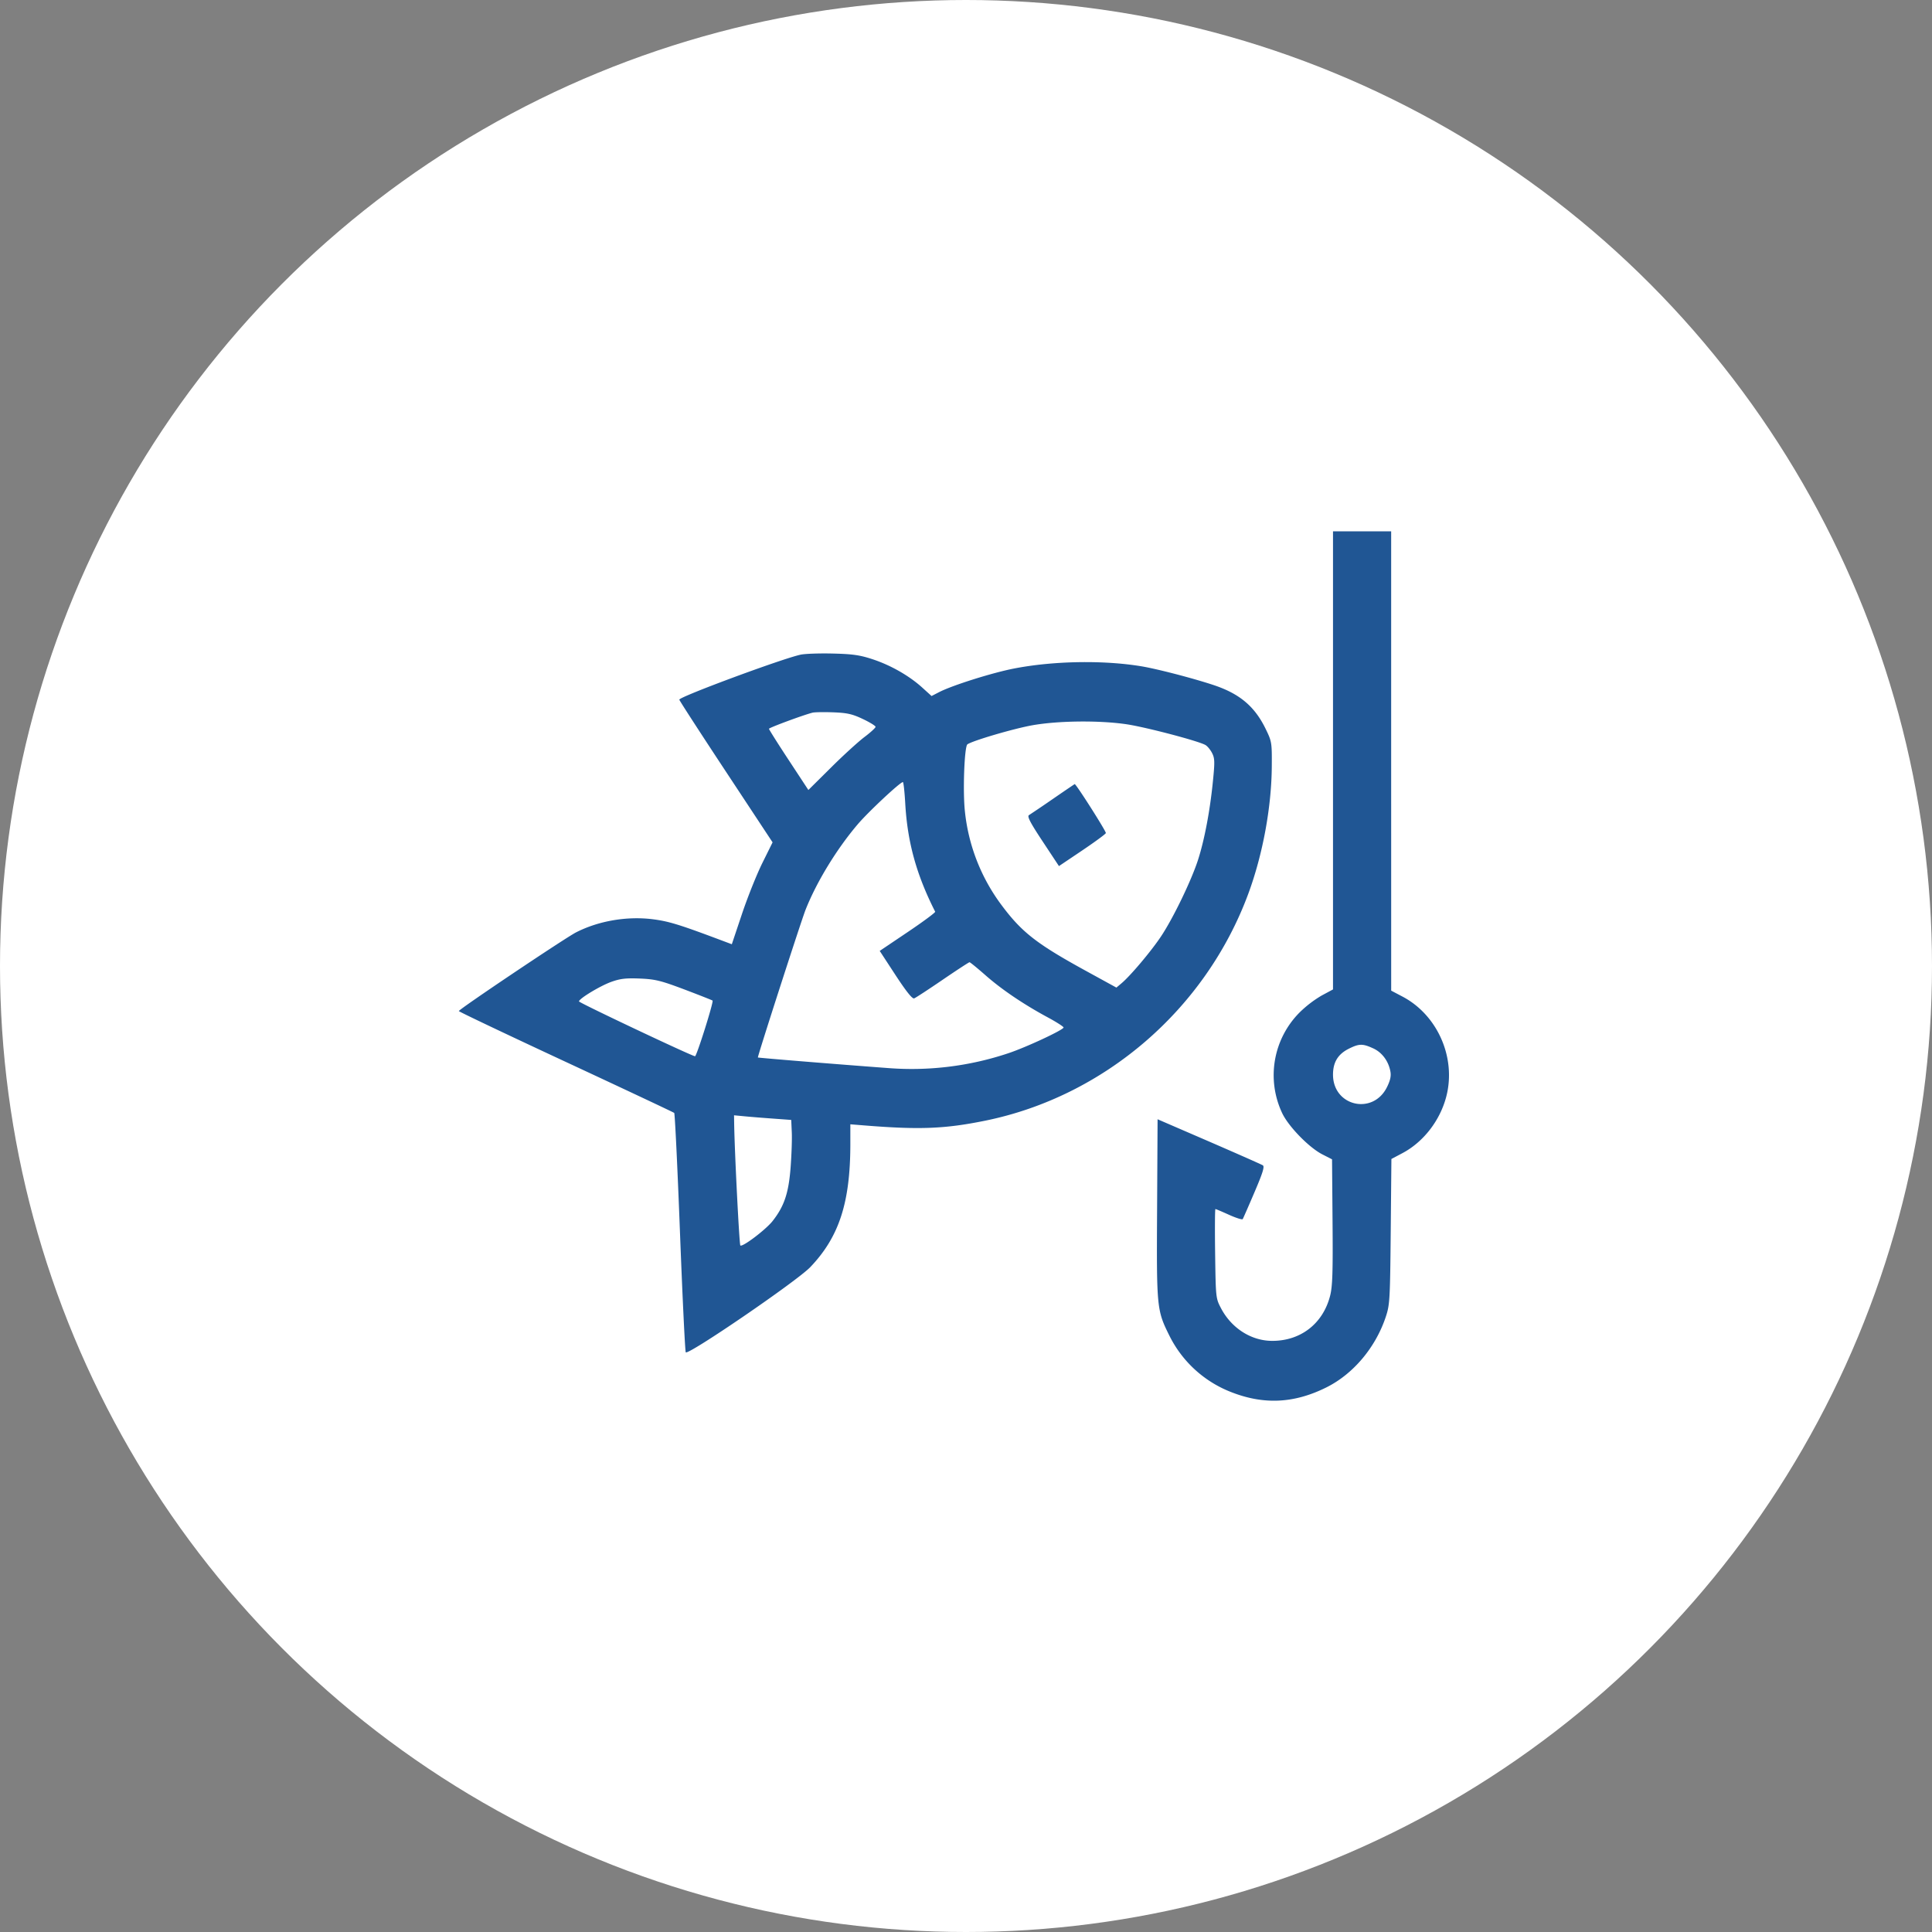 <svg width="80" height="80" fill="none" xmlns="http://www.w3.org/2000/svg"><rect width="100%" height="100%" fill="#808080" stroke="none"/><circle cx="40" cy="40" r="40" fill="#fff"/><path fill-rule="evenodd" clip-rule="evenodd" d="M55.197 31.485v9.485l-.472.254a4.73 4.73 0 00-.916.704 3.68 3.68 0 00-.72 4.157c.258.554 1.11 1.43 1.666 1.715l.402.205.021 2.584c.017 2.093-.002 2.676-.1 3.063-.294 1.158-1.225 1.88-2.415 1.87-.861-.006-1.676-.53-2.107-1.357-.212-.405-.215-.436-.24-2.256-.014-1.015-.009-1.845.012-1.845.021 0 .275.108.565.239.29.131.545.211.566.177.02-.035.24-.534.486-1.111.344-.804.425-1.065.346-1.116-.057-.036-1.061-.48-2.23-.987l-2.128-.92-.02 3.699c-.024 4.12-.016 4.204.509 5.262a4.788 4.788 0 002.521 2.322c1.372.548 2.634.49 3.98-.18 1.114-.555 2.037-1.652 2.46-2.924.165-.497.177-.7.204-3.53l.028-3.004.453-.24c.874-.462 1.564-1.353 1.822-2.354.413-1.604-.367-3.373-1.824-4.135l-.46-.242-.001-9.51V22h-2.408v9.485zm-22.043-4.377c-.765.164-5.051 1.753-5.025 1.864.011.048.885 1.397 1.942 2.998l1.92 2.91-.424.856c-.233.47-.613 1.42-.844 2.11l-.42 1.253-.656-.246c-1.552-.58-1.978-.708-2.625-.79-1.067-.132-2.236.068-3.168.544-.456.234-4.857 3.187-4.854 3.259 0 .025 1.997.974 4.434 2.108 2.439 1.135 4.456 2.084 4.484 2.11.028.025.135 2.247.238 4.936.103 2.69.211 4.929.24 4.976.086.14 4.605-2.951 5.155-3.526 1.191-1.246 1.655-2.664 1.66-5.073v-.842l.623.05c2.254.18 3.302.137 4.956-.199 4.944-1.005 9.132-4.617 10.9-9.4.6-1.625.961-3.588.972-5.274.007-.987 0-1.029-.255-1.552-.453-.931-1.081-1.459-2.166-1.817-.854-.283-2.332-.666-2.977-.773-1.579-.261-3.647-.225-5.275.092-.91.177-2.555.696-3.101.977l-.314.162-.385-.349c-.541-.49-1.303-.925-2.054-1.173-.526-.174-.825-.217-1.646-.237-.552-.014-1.152.007-1.335.046zm2.573 2.664c.29.137.528.283.528.325 0 .041-.208.232-.462.423-.253.191-.88.762-1.39 1.27l-.93.922-.816-1.242c-.45-.683-.816-1.265-.816-1.292 0-.045 1.434-.576 1.805-.668.089-.022.474-.028.857-.014.577.022.787.069 1.224.276zm10.933.22c.792.12 2.928.68 3.249.854.082.044.208.195.279.333.114.223.118.365.034 1.194-.12 1.2-.345 2.388-.608 3.213-.272.856-1.04 2.445-1.546 3.2-.418.622-1.26 1.62-1.63 1.931l-.21.177-1.275-.699c-2.03-1.114-2.641-1.59-3.48-2.715a7.821 7.821 0 01-1.518-3.881c-.092-.833-.022-2.692.104-2.778.225-.155 1.92-.652 2.688-.789 1.077-.191 2.784-.209 3.913-.04zm-9.176 3.274c.091 1.61.464 2.957 1.24 4.486.017.03-.494.409-1.134.84l-1.163.783.656 1.004c.442.675.694.99.77.962.063-.023.593-.37 1.179-.77.586-.4 1.087-.727 1.114-.727.027 0 .32.24.654.533.672.593 1.578 1.206 2.578 1.746.364.196.662.387.662.423 0 .098-1.548.82-2.287 1.066a12.61 12.61 0 01-4.996.613c-2.075-.154-5.358-.421-5.374-.437-.026-.025 1.786-5.638 1.972-6.112.454-1.151 1.292-2.525 2.167-3.55.439-.515 1.747-1.737 1.864-1.742.027-.001.07.396.098.882zm6.115-.185a54.87 54.87 0 01-.992.672c-.083.05.051.308.566 1.087l.676 1.023.959-.645c.527-.355.97-.68.983-.722.021-.064-1.237-2.042-1.29-2.028-.01.003-.416.278-.902.613zm-15.25 7.894c.618.234 1.139.44 1.157.457.051.052-.659 2.305-.726 2.305-.12 0-4.805-2.215-4.805-2.271 0-.114.88-.646 1.339-.81.375-.134.609-.16 1.189-.136.633.027.861.084 1.846.455zm28.512 2.435c.366.168.632.525.712.955.036.19-.004.371-.14.648-.58 1.176-2.237.794-2.236-.515 0-.512.205-.848.653-1.072.427-.214.575-.216 1.01-.016zM32 46.318l.763.056.023.51c.014.282-.01.944-.05 1.474-.083 1.052-.264 1.59-.743 2.201-.28.357-1.255 1.095-1.337 1.012-.044-.044-.238-3.869-.256-5.05l-.005-.339.421.04c.232.023.765.066 1.184.096z" fill="#205694"/></svg>